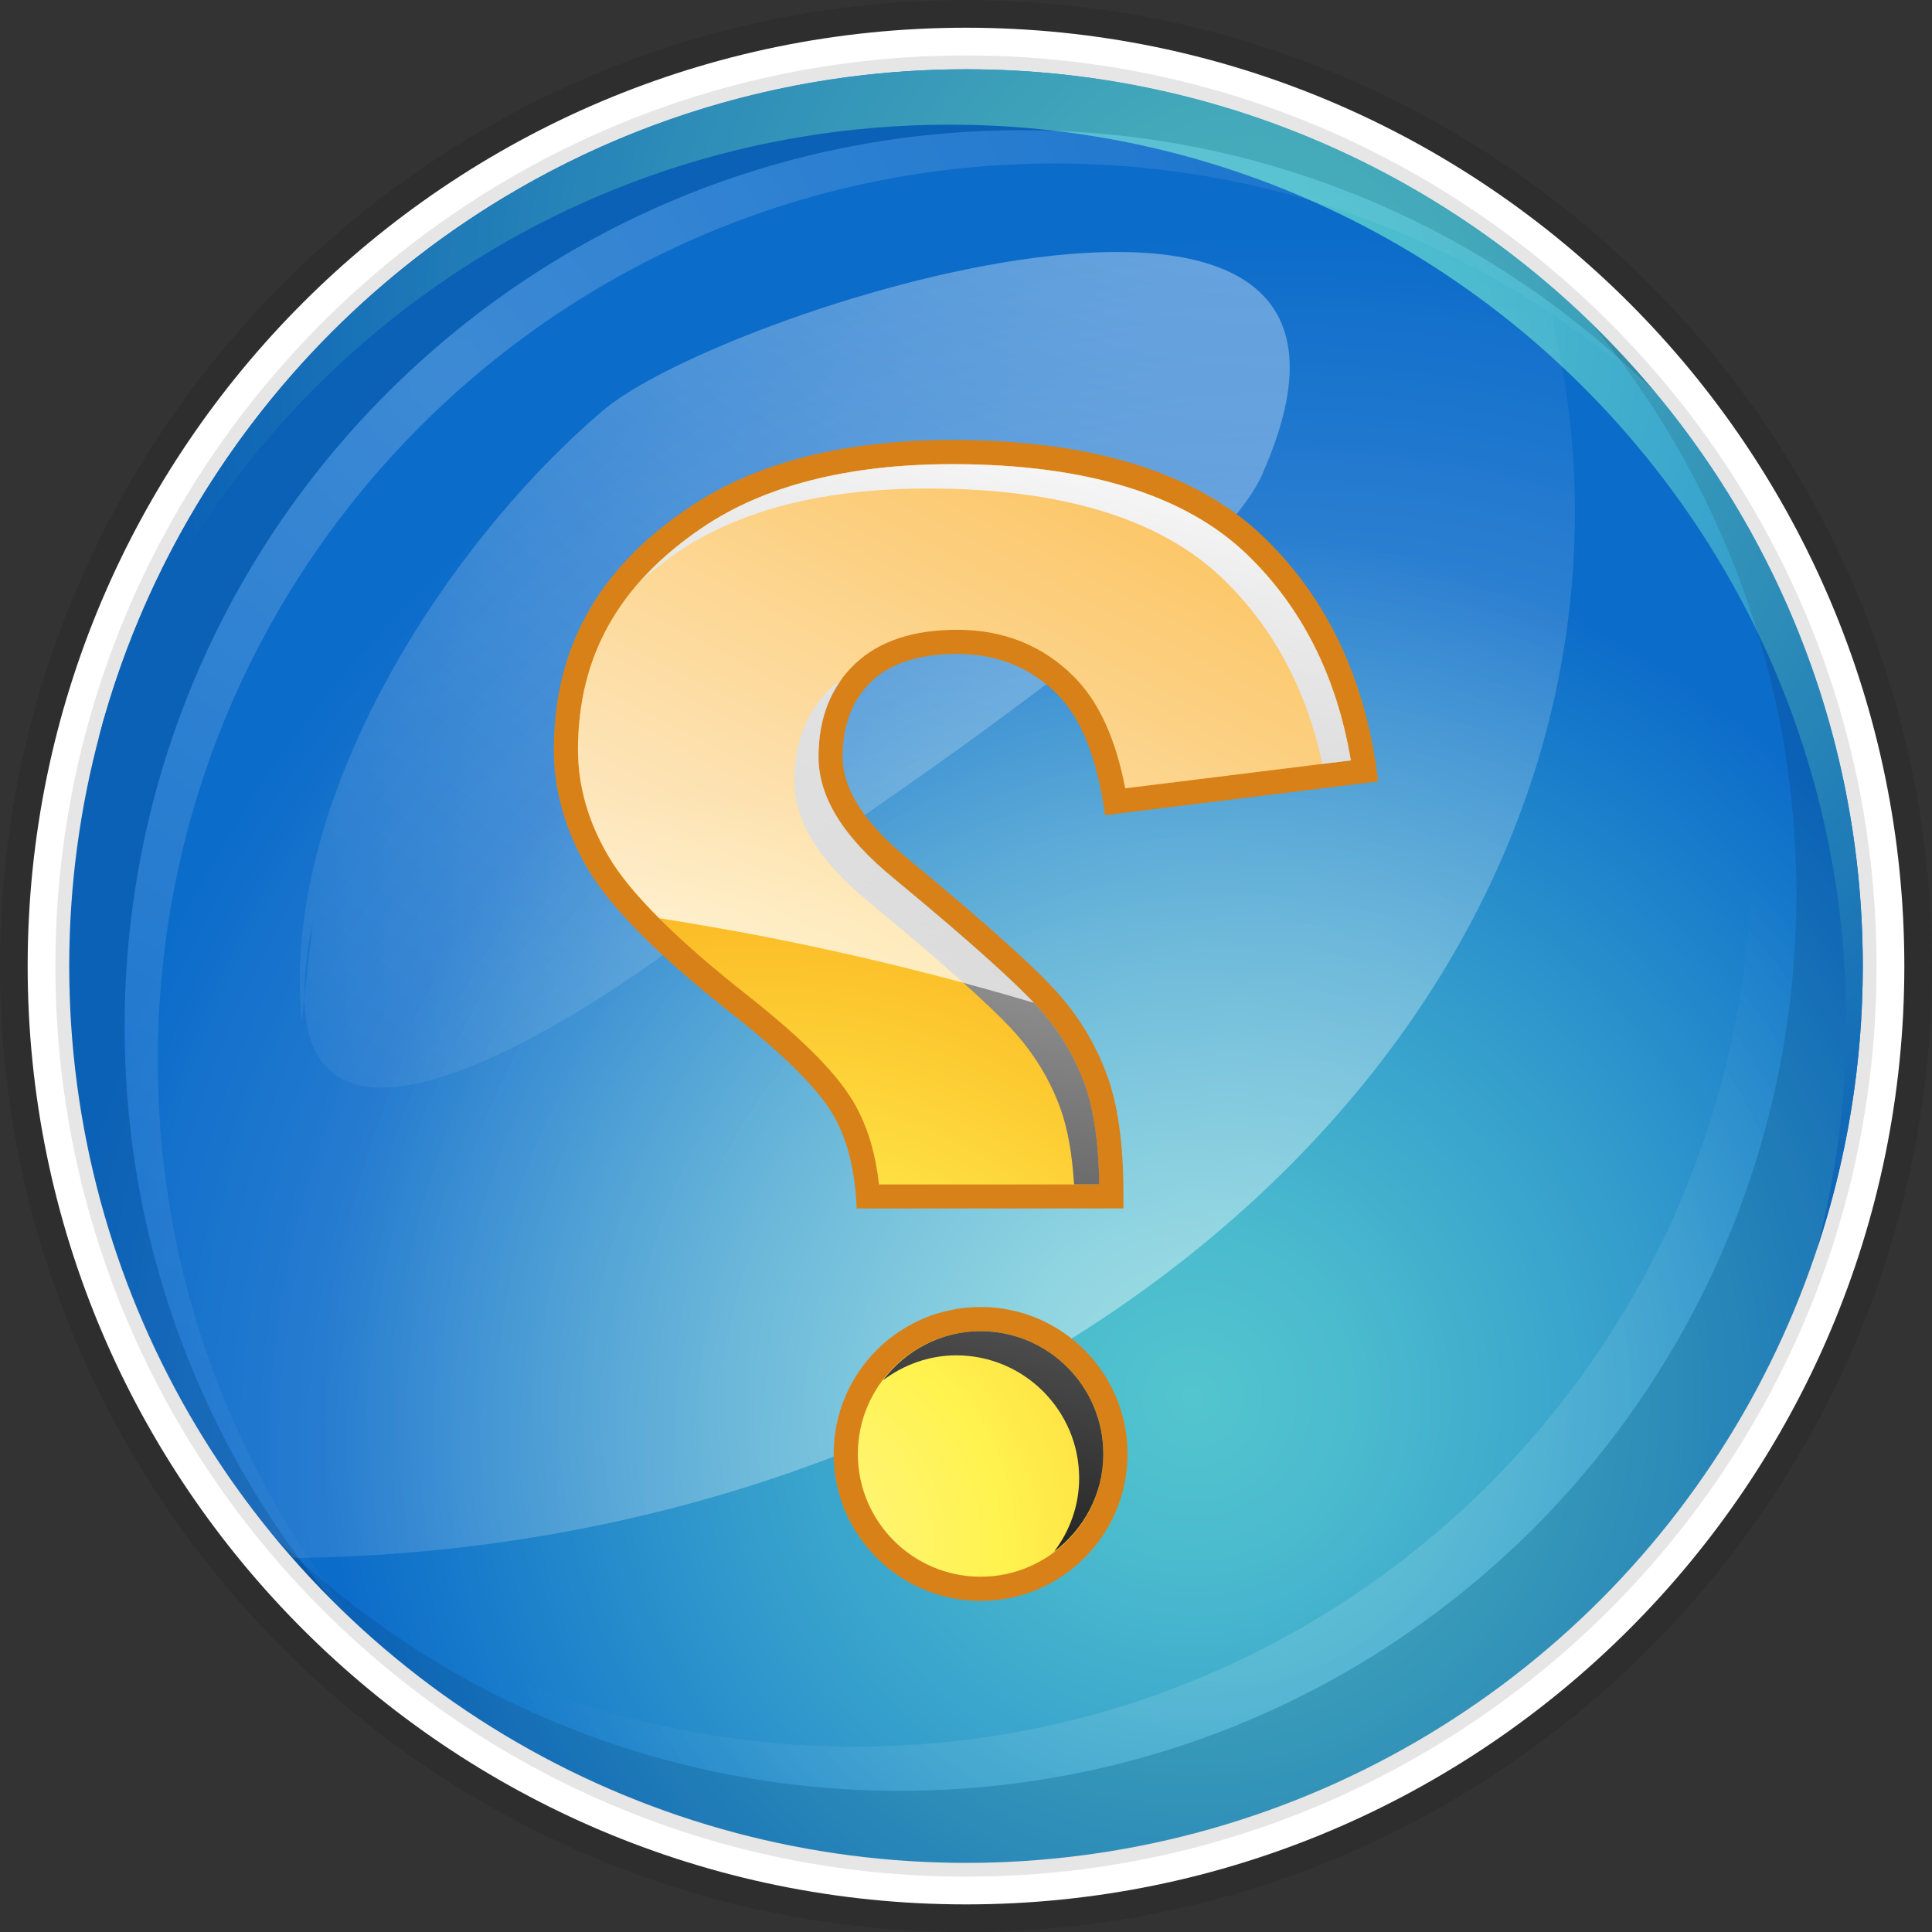 <?xml version="1.0" encoding="utf-8"?>
<!-- Generator: Adobe Illustrator 16.0.0, SVG Export Plug-In . SVG Version: 6.00 Build 0)  -->
<!DOCTYPE svg PUBLIC "-//W3C//DTD SVG 1.1//EN" "http://www.w3.org/Graphics/SVG/1.1/DTD/svg11.dtd">
<svg version="1.1" id="Layer_1" xmlns="http://www.w3.org/2000/svg" xmlns:xlink="http://www.w3.org/1999/xlink" x="0px" y="0px"
	 width="35.548px" height="35.549px" viewBox="0 0 35.548 35.549" enable-background="new 0 0 35.548 35.549" xml:space="preserve">
<rect x="0" y="0" width="35.548" height="35.549" fill="#333333" stroke="none"/>
<g>
	<g>
		<g>
			<g>
				<g>
					<g>
						<radialGradient id="SVGID_1_" cx="17.774" cy="17.775" r="17.774" gradientUnits="userSpaceOnUse">
							<stop  offset="0" style="stop-color:#000000;stop-opacity:0.1"/>
							<stop  offset="1" style="stop-color:#000000;stop-opacity:0.097"/>
						</radialGradient>
						<path fill-rule="evenodd" clip-rule="evenodd" fill="url(#SVGID_1_)" d="M17.774,35.55C7.974,35.55,0,27.575,0,17.776
							C0,7.976,7.974,0.001,17.774,0.001c9.8,0,17.773,7.975,17.773,17.775C35.548,27.575,27.574,35.55,17.774,35.55z"/>
						<path fill-rule="evenodd" clip-rule="evenodd" fill="#FFFFFF" d="M17.774,35.04c-9.521,0-17.265-7.744-17.265-17.264
							c0-9.521,7.744-17.266,17.265-17.266c9.52,0,17.265,7.744,17.265,17.266C35.039,27.296,27.294,35.04,17.774,35.04z"/>
						<radialGradient id="SVGID_2_" cx="22.015" cy="25.843" r="16.244" gradientUnits="userSpaceOnUse">
							<stop  offset="0" style="stop-color:#000000;stop-opacity:0.1"/>
							<stop  offset="1" style="stop-color:#000000;stop-opacity:0.097"/>
						</radialGradient>
						<path fill-rule="evenodd" clip-rule="evenodd" fill="url(#SVGID_2_)" d="M17.774,34.53c-9.239,0-16.755-7.516-16.755-16.754
							c0-9.24,7.516-16.756,16.755-16.756c9.238,0,16.754,7.516,16.754,16.756C34.528,27.015,27.013,34.53,17.774,34.53z"/>
						<radialGradient id="SVGID_3_" cx="21.95" cy="25.721" r="15.998" gradientUnits="userSpaceOnUse">
							<stop  offset="0.004" style="stop-color:#53C5CE"/>
							<stop  offset="0.199" style="stop-color:#4ABACE"/>
							<stop  offset="0.543" style="stop-color:#339CCC"/>
							<stop  offset="0.994" style="stop-color:#0D6DCA"/>
							<stop  offset="1" style="stop-color:#0C6CCA"/>
						</radialGradient>
						<circle fill-rule="evenodd" clip-rule="evenodd" fill="url(#SVGID_3_)" cx="17.774" cy="17.776" r="16.5"/>
						<radialGradient id="SVGID_4_" cx="23.094" cy="5.854" r="20.131" gradientUnits="userSpaceOnUse">
							<stop  offset="0.004" style="stop-color:#53C5CE"/>
							<stop  offset="0.199" style="stop-color:#4ABACE"/>
							<stop  offset="0.543" style="stop-color:#339CCC"/>
							<stop  offset="0.994" style="stop-color:#0D6DCA"/>
							<stop  offset="1" style="stop-color:#0C6CCA"/>
						</radialGradient>
						<path fill-rule="evenodd" clip-rule="evenodd" fill="url(#SVGID_4_)" d="M17.469,2.294c9.113,0,16.5,7.389,16.5,16.5
							c0,1.447-0.188,2.852-0.538,4.189c0.545-1.639,0.844-3.389,0.844-5.207c0-9.113-7.388-16.502-16.5-16.502
							c-7.665,0-14.11,5.229-15.963,12.313C3.992,7.026,10.176,2.294,17.469,2.294z"/>
						<radialGradient id="SVGID_5_" cx="23.579" cy="26.942" r="22.641" gradientUnits="userSpaceOnUse">
							<stop  offset="0" style="stop-color:#FFFFFF;stop-opacity:0.5"/>
							<stop  offset="1" style="stop-color:#FFFFFF;stop-opacity:0"/>
						</radialGradient>
						<path fill-rule="evenodd" clip-rule="evenodd" fill="url(#SVGID_5_)" d="M1.273,17.776c0,4.174,1.555,7.984,4.111,10.891
							c13.061-0.148,23.593-8.705,23.593-19.244c0-1.475-0.213-2.908-0.604-4.291c-2.867-2.406-6.564-3.857-10.6-3.857
							C8.662,1.274,1.273,8.663,1.273,17.776z"/>
						<radialGradient id="SVGID_6_" cx="7.283" cy="5.857" r="25.077" gradientUnits="userSpaceOnUse">
							<stop  offset="0" style="stop-color:#000000;stop-opacity:0.1"/>
							<stop  offset="1" style="stop-color:#000000;stop-opacity:0.097"/>
						</radialGradient>
						<path fill-rule="evenodd" clip-rule="evenodd" fill="url(#SVGID_6_)" d="M2.293,18.896c0-9.113,7.387-16.5,16.5-16.5
							c4.566,0,8.701,1.857,11.688,4.855c-3.026-3.65-7.596-5.977-12.707-5.977c-9.112,0-16.501,7.389-16.501,16.502
							c0,4.545,1.838,8.658,4.813,11.643C3.717,26.563,2.293,22.896,2.293,18.896z"/>
						<radialGradient id="SVGID_7_" cx="8.218" cy="6.896" r="24.674" gradientUnits="userSpaceOnUse">
							<stop  offset="0" style="stop-color:#FFFFFF;stop-opacity:0.2"/>
							<stop  offset="1" style="stop-color:#FFFFFF;stop-opacity:0"/>
						</radialGradient>
						<path fill-rule="evenodd" clip-rule="evenodd" fill="url(#SVGID_7_)" d="M29.734,6.415c0.257,0.271,0.509,0.549,0.747,0.836
							c-2.987-2.998-7.122-4.855-11.688-4.855c-9.113,0-16.5,7.387-16.5,16.5c0,3.773,1.269,7.252,3.401,10.031
							c0.317,0.383,0.651,0.752,1.002,1.104c-2.369-2.855-3.793-6.521-3.793-10.523c0-9.113,7.388-16.5,16.501-16.5
							c4.567,0,8.7,1.857,11.688,4.855C30.67,7.353,30.214,6.872,29.734,6.415z"/>
						<radialGradient id="SVGID_8_" cx="23.354" cy="26.936" r="14.031" gradientUnits="userSpaceOnUse">
							<stop  offset="0" style="stop-color:#000000;stop-opacity:0.1"/>
							<stop  offset="1" style="stop-color:#000000;stop-opacity:0.097"/>
						</radialGradient>
						<path fill-rule="evenodd" clip-rule="evenodd" fill="url(#SVGID_8_)" d="M29.292,5.966c2.349,2.85,3.76,6.502,3.76,10.484
							c0,9.113-7.387,16.5-16.501,16.5c-4.481,0-8.543-1.789-11.518-4.689c3.026,3.672,7.61,6.016,12.741,6.016
							c9.112,0,16.5-7.389,16.5-16.502C34.274,13.146,32.362,8.962,29.292,5.966z"/>
						<radialGradient id="SVGID_9_" cx="22.284" cy="25.743" r="13.816" gradientUnits="userSpaceOnUse">
							<stop  offset="0" style="stop-color:#FFFFFF;stop-opacity:0.2"/>
							<stop  offset="1" style="stop-color:#FFFFFF;stop-opacity:0"/>
						</radialGradient>
						<path fill-rule="evenodd" clip-rule="evenodd" fill="url(#SVGID_9_)" d="M5.034,28.261c2.974,2.9,7.036,4.689,11.518,4.689
							c9.113,0,16.5-7.385,16.5-16.5c0-3.715-1.23-7.146-3.305-9.904c-0.398-0.488-0.82-0.957-1.271-1.395
							c2.351,2.85,3.761,6.502,3.761,10.484c0,9.113-7.388,16.502-16.5,16.502c-4.482,0-8.545-1.791-11.519-4.691
							c0.449,0.545,0.938,1.057,1.451,1.539C5.452,28.751,5.238,28.511,5.034,28.261z"/>
					</g>
					<g>
						<radialGradient id="SVGID_10_" cx="23.477" cy="-4.429" r="33.168" gradientUnits="userSpaceOnUse">
							<stop  offset="0" style="stop-color:#FFFFFF;stop-opacity:0.5"/>
							<stop  offset="1" style="stop-color:#FFFFFF;stop-opacity:0"/>
						</radialGradient>
						<path fill-rule="evenodd" clip-rule="evenodd" fill="url(#SVGID_10_)" d="M5.552,18.794c-0.407-4.074,2.647-8.76,5.501-11.205
							c2.036-1.832,15.277-6.109,12.222,1.02c-0.816,2.24-8.556,7.129-10.797,8.76c-1.63,1.221-7.944,5.5-6.722-0.408"/>
					</g>
				</g>
			</g>
		</g>
	</g>
	<g>
		<g>
			
				<radialGradient id="SVGID_11_" cx="-11044.85" cy="-6976.367" r="29.185" gradientTransform="matrix(-0.445 0 0 0.445 -4900.66 3132.896)" gradientUnits="userSpaceOnUse">
				<stop  offset="0" style="stop-color:#FFF588"/>
				<stop  offset="0.313" style="stop-color:#FFF350"/>
				<stop  offset="1" style="stop-color:#FAA919"/>
			</radialGradient>
			<path fill="url(#SVGID_11_)" d="M18.043,29.233c1.368,0,2.48-1.113,2.48-2.48c0-1.369-1.112-2.482-2.48-2.482
				s-2.481,1.113-2.481,2.482C15.562,28.12,16.675,29.233,18.043,29.233z"/>
			<path fill="#D88119" d="M18.043,24.493c1.245,0,2.259,1.014,2.259,2.26c0,1.244-1.014,2.258-2.259,2.258
				s-2.259-1.014-2.259-2.258C15.784,25.507,16.798,24.493,18.043,24.493 M18.043,24.048c-1.493,0-2.704,1.211-2.704,2.705
				c0,1.492,1.211,2.703,2.704,2.703c1.492,0,2.703-1.211,2.703-2.703C20.746,25.259,19.535,24.048,18.043,24.048L18.043,24.048z"/>
		</g>
		<g>
			<g>
				
					<radialGradient id="SVGID_12_" cx="-11044.331" cy="-6976.981" r="30.802" gradientTransform="matrix(-0.445 0 0 0.445 -4900.66 3132.896)" gradientUnits="userSpaceOnUse">
					<stop  offset="0" style="stop-color:#FFF588"/>
					<stop  offset="0.313" style="stop-color:#FFF350"/>
					<stop  offset="1" style="stop-color:#FAA919"/>
				</radialGradient>
				<path fill="url(#SVGID_12_)" d="M20.448,22.013v-0.07c0-0.859-0.096-1.557-0.285-2.076c-0.188-0.518-0.471-0.996-0.842-1.42
					c-0.394-0.453-1.309-1.275-2.721-2.445c-0.887-0.721-1.318-1.4-1.318-2.078c0-0.65,0.205-1.174,0.609-1.555
					c0.395-0.371,0.973-0.559,1.718-0.559c0.797,0,1.47,0.271,2.001,0.805c0.452,0.459,0.752,1.158,0.912,2.137l4.586-0.566
					c-0.238-1.697-0.916-3.092-2.014-4.146c-1.186-1.143-3.061-1.721-5.57-1.721c-1.959,0-3.551,0.408-4.732,1.211
					c-1.601,1.08-2.379,2.477-2.379,4.268c0,0.713,0.202,1.416,0.601,2.09c0.411,0.691,1.29,1.57,2.612,2.609
					c1.018,0.807,1.649,1.449,1.932,1.967c0.23,0.422,0.369,0.943,0.415,1.551H20.448z"/>
				<path fill="#D88119" d="M17.524,8.54c2.451,0,4.273,0.559,5.416,1.658c1.013,0.975,1.654,2.248,1.914,3.793l-4.15,0.514
					c-0.176-0.918-0.484-1.588-0.936-2.047c-0.574-0.578-1.301-0.871-2.159-0.871c-0.804,0-1.433,0.209-1.87,0.619
					c-0.451,0.424-0.68,1.002-0.68,1.717c0,0.748,0.459,1.484,1.402,2.252c1.744,1.445,2.426,2.111,2.69,2.416
					c0.354,0.406,0.624,0.859,0.802,1.352c0.17,0.465,0.261,1.086,0.271,1.85h-4.051c-0.062-0.555-0.203-1.035-0.423-1.436
					c-0.3-0.553-0.931-1.199-1.987-2.035c-1.301-1.023-2.162-1.881-2.561-2.551c-0.377-0.637-0.568-1.301-0.568-1.975
					c0-1.711,0.746-3.047,2.281-4.084C14.062,8.935,15.611,8.54,17.524,8.54 M17.524,8.095c-2.004,0-3.638,0.42-4.857,1.25
					C11,10.47,10.19,11.927,10.19,13.796c0,0.754,0.214,1.496,0.632,2.203c0.427,0.719,1.326,1.617,2.667,2.672
					c0.992,0.785,1.604,1.406,1.873,1.898c0.24,0.439,0.375,1,0.4,1.666h4.908v-0.293c0-0.887-0.1-1.609-0.299-2.152
					c-0.196-0.541-0.492-1.043-0.884-1.49c-0.397-0.459-1.321-1.291-2.745-2.469c-0.833-0.678-1.238-1.303-1.238-1.908
					c0-0.586,0.182-1.055,0.539-1.393c0.352-0.33,0.879-0.498,1.565-0.498c0.736,0,1.356,0.25,1.843,0.74
					c0.448,0.453,0.738,1.184,0.882,2.227l5.024-0.621c-0.217-1.848-0.926-3.361-2.109-4.5C22.021,8.696,20.097,8.095,17.524,8.095
					L17.524,8.095z"/>
			</g>
			<g>
				<g>
					
						<linearGradient id="SVGID_13_" gradientUnits="userSpaceOnUse" x1="-11056.696" y1="-7023.937" x2="-11043.696" y2="-6970.938" gradientTransform="matrix(-0.445 0 0 0.445 -4900.66 3132.896)">
						<stop  offset="0" style="stop-color:#FFFFFF"/>
						<stop  offset="1" style="stop-color:#000000"/>
					</linearGradient>
					<path fill="url(#SVGID_13_)" d="M22.495,10.644c-1.143-1.1-2.965-1.656-5.417-1.656c-1.913,0-3.464,0.393-4.606,1.17
						c-0.254,0.172-0.479,0.354-0.688,0.541c0.315-0.354,0.687-0.684,1.134-0.986c1.143-0.777,2.692-1.172,4.607-1.172
						c2.451,0,4.273,0.559,5.416,1.658c1.013,0.975,1.655,2.248,1.914,3.793l-0.523,0.064
						C24.036,12.683,23.423,11.536,22.495,10.644z"/>
					
						<linearGradient id="SVGID_14_" gradientUnits="userSpaceOnUse" x1="-11057.68" y1="-7023.698" x2="-11044.678" y2="-6970.69" gradientTransform="matrix(-0.445 0 0 0.445 -4900.66 3132.896)">
						<stop  offset="0" style="stop-color:#FFFFFF"/>
						<stop  offset="1" style="stop-color:#000000"/>
					</linearGradient>
					<path fill="url(#SVGID_14_)" d="M19.509,20.39c-0.178-0.492-0.447-0.945-0.801-1.352c-0.264-0.305-0.943-0.971-2.694-2.42
						c-0.94-0.766-1.398-1.5-1.398-2.248c0-0.719,0.229-1.295,0.679-1.717c0.053-0.051,0.117-0.088,0.176-0.131
						c-0.27,0.379-0.41,0.848-0.41,1.402c0,0.746,0.459,1.482,1.398,2.248c1.751,1.449,2.432,2.117,2.695,2.42
						c0.354,0.404,0.623,0.859,0.802,1.35c0.169,0.463,0.259,1.084,0.27,1.85h-0.464C19.727,21.229,19.644,20.757,19.509,20.39z"/>
				</g>
				
					<linearGradient id="SVGID_15_" gradientUnits="userSpaceOnUse" x1="-11063.81" y1="-7022.195" x2="-11050.809" y2="-6969.189" gradientTransform="matrix(-0.445 0 0 0.445 -4900.66 3132.896)">
					<stop  offset="0" style="stop-color:#FFFFFF"/>
					<stop  offset="1" style="stop-color:#000000"/>
				</linearGradient>
				<path fill="url(#SVGID_15_)" d="M19.856,27.198c0-1.246-1.014-2.26-2.26-2.26c-0.508,0-0.973,0.176-1.352,0.461
					c0.412-0.547,1.062-0.906,1.798-0.906c1.245,0,2.259,1.014,2.259,2.26c0,0.736-0.359,1.385-0.906,1.797
					C19.681,28.171,19.856,27.706,19.856,27.198z"/>
			</g>
			
				<linearGradient id="SVGID_16_" gradientUnits="userSpaceOnUse" x1="-11066.994" y1="-7037.855" x2="-11040.045" y2="-6986.408" gradientTransform="matrix(-0.445 0 0 0.445 -4900.66 3132.896)">
				<stop  offset="0" style="stop-color:#FFFFFF;stop-opacity:0"/>
				<stop  offset="1" style="stop-color:#FFFFFF"/>
			</linearGradient>
			<path fill="url(#SVGID_16_)" d="M19.768,12.458c-0.573-0.578-1.299-0.871-2.158-0.871c-0.804,0-1.433,0.209-1.87,0.621
				c-0.451,0.422-0.68,0.998-0.68,1.717c0,0.746,0.459,1.482,1.398,2.248c1.521,1.258,2.233,1.926,2.567,2.279
				c-1.642-0.49-3.382-0.918-5.196-1.264c-0.572-0.107-1.138-0.203-1.699-0.293c-0.419-0.418-0.729-0.795-0.924-1.125
				c-0.38-0.637-0.571-1.303-0.571-1.975c0-1.711,0.746-3.047,2.282-4.084c1.143-0.777,2.692-1.172,4.607-1.172
				c2.451,0,4.273,0.559,5.416,1.658c1.013,0.975,1.655,2.248,1.914,3.793l-4.15,0.514C20.528,13.589,20.22,12.917,19.768,12.458z"
				/>
		</g>
	</g>
</g>
</svg>
